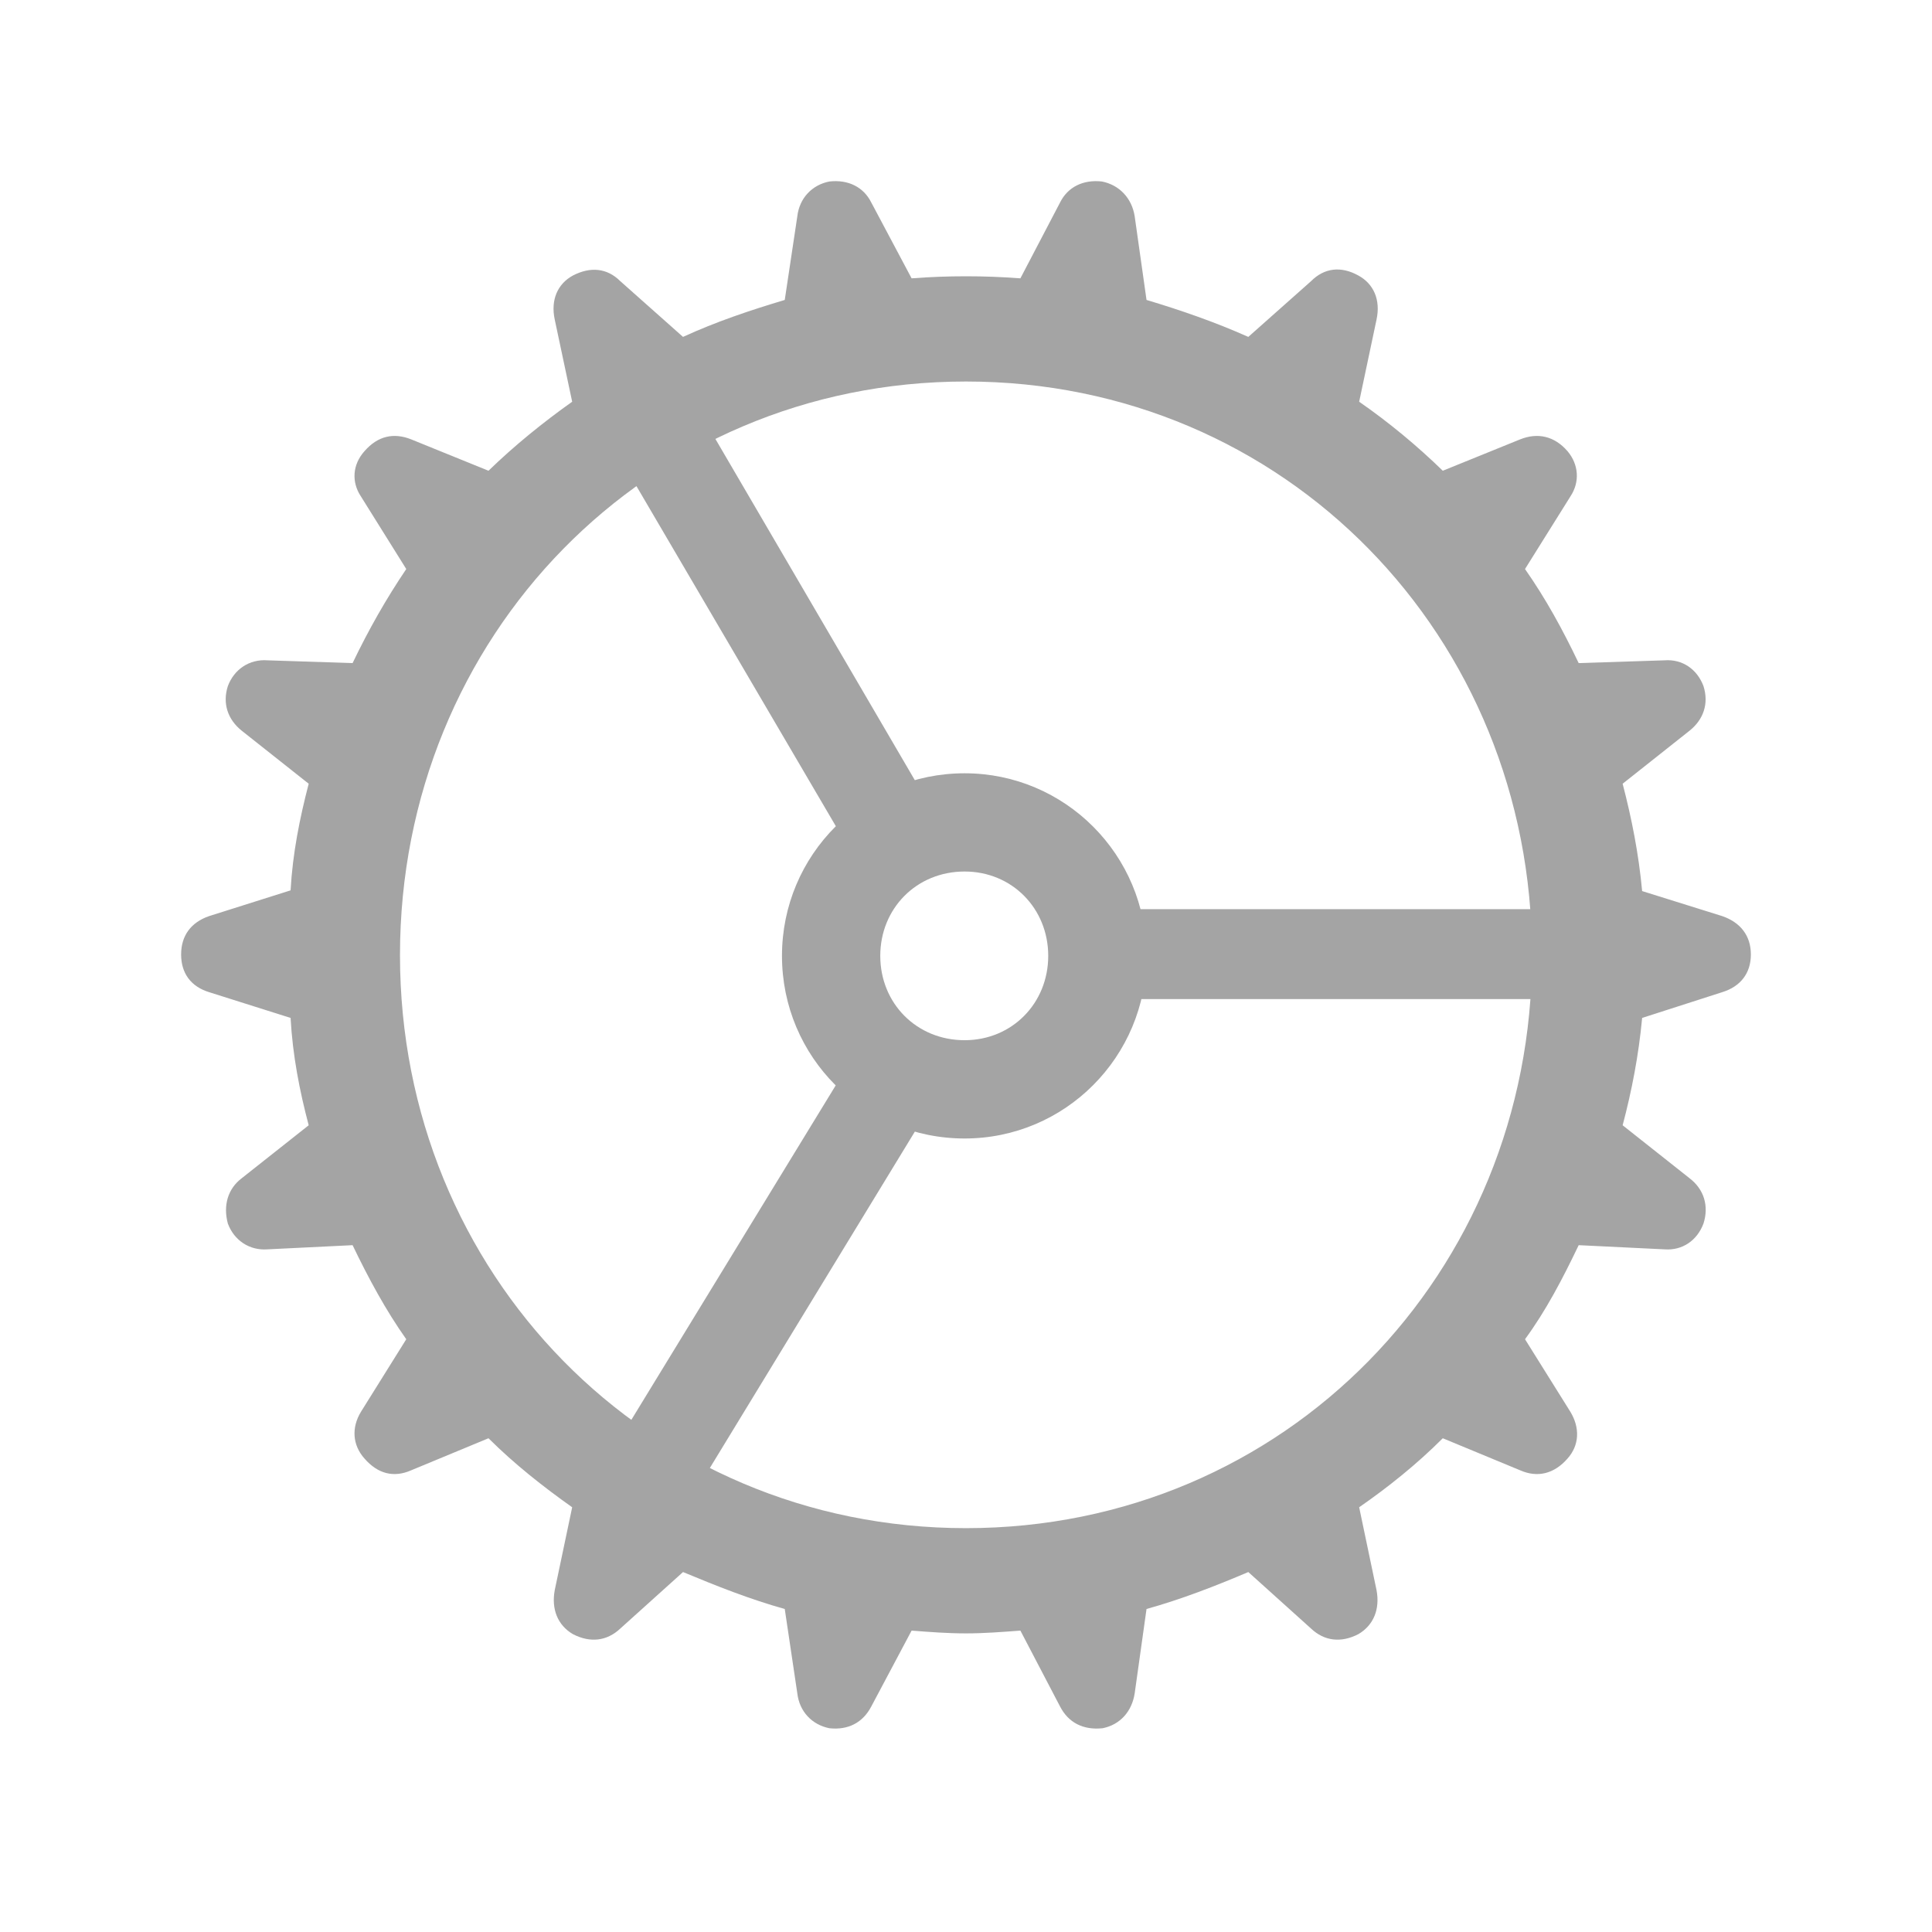 <?xml version="1.0" encoding="UTF-8"?>
<svg width="32px" height="32px" viewBox="0 0 32 32" version="1.1" xmlns="http://www.w3.org/2000/svg" xmlns:xlink="http://www.w3.org/1999/xlink">
    <title>settings_dark</title>
    <g id="Page-1" stroke="none" stroke-width="1" fill="none" fill-rule="evenodd">
        <g id="settings_dark" transform="translate(0, 0)" fill-rule="nonzero">
            <rect id="Rectangle" fill="#000000" opacity="0" x="0" y="0" width="32" height="32"></rect>
            <path d="M16,27.054 C16.3,27.054 16.589,27.031 16.901,27.008 L17.559,28.267 C17.697,28.532 17.94,28.659 18.263,28.625 C18.552,28.567 18.748,28.348 18.794,28.047 L18.99,26.65 C19.568,26.489 20.133,26.269 20.676,26.038 L21.715,26.974 C21.934,27.181 22.211,27.216 22.5,27.066 C22.754,26.916 22.858,26.65 22.8,26.339 L22.512,24.965 C22.996,24.63 23.47,24.249 23.897,23.822 L25.179,24.353 C25.467,24.48 25.744,24.411 25.964,24.157 C26.16,23.937 26.171,23.649 26.01,23.383 L25.259,22.182 C25.606,21.709 25.883,21.178 26.148,20.624 L27.568,20.693 C27.869,20.716 28.111,20.543 28.215,20.266 C28.307,19.977 28.226,19.7 27.984,19.515 L26.876,18.638 C27.026,18.072 27.141,17.483 27.199,16.86 L28.527,16.433 C28.827,16.34 29,16.121 29,15.809 C29,15.498 28.827,15.278 28.527,15.174 L27.199,14.759 C27.141,14.135 27.026,13.558 26.876,12.981 L27.984,12.103 C28.215,11.919 28.307,11.653 28.215,11.364 C28.111,11.087 27.869,10.914 27.568,10.937 L26.148,10.983 C25.883,10.429 25.606,9.921 25.259,9.425 L26.01,8.224 C26.171,7.982 26.148,7.693 25.964,7.474 C25.744,7.22 25.467,7.162 25.179,7.277 L23.897,7.797 C23.47,7.381 22.996,6.989 22.512,6.654 L22.8,5.292 C22.869,4.968 22.754,4.703 22.5,4.564 C22.211,4.403 21.934,4.437 21.715,4.657 L20.676,5.58 C20.133,5.338 19.568,5.141 18.99,4.968 L18.794,3.583 C18.748,3.283 18.54,3.063 18.251,3.006 C17.94,2.971 17.686,3.098 17.559,3.352 L16.901,4.61 C16.589,4.587 16.3,4.576 16,4.576 C15.688,4.576 15.411,4.587 15.099,4.61 L14.43,3.352 C14.303,3.098 14.049,2.971 13.737,3.006 C13.448,3.063 13.241,3.283 13.206,3.583 L12.998,4.968 C12.421,5.141 11.867,5.326 11.313,5.58 L10.274,4.657 C10.054,4.437 9.777,4.414 9.488,4.564 C9.234,4.703 9.119,4.968 9.188,5.292 L9.477,6.654 C9.004,6.989 8.519,7.381 8.091,7.797 L6.81,7.277 C6.521,7.162 6.256,7.22 6.036,7.474 C5.84,7.693 5.817,7.982 5.979,8.224 L6.729,9.425 C6.394,9.921 6.106,10.429 5.84,10.983 L4.432,10.937 C4.131,10.914 3.877,11.087 3.774,11.364 C3.681,11.653 3.774,11.919 4.004,12.103 L5.113,12.981 C4.963,13.558 4.847,14.135 4.813,14.747 L3.462,15.174 C3.162,15.278 3,15.498 3,15.809 C3,16.121 3.162,16.34 3.462,16.433 L4.813,16.86 C4.847,17.483 4.963,18.072 5.113,18.638 L4.004,19.515 C3.774,19.689 3.693,19.966 3.774,20.266 C3.877,20.543 4.131,20.716 4.432,20.693 L5.84,20.624 C6.106,21.178 6.394,21.709 6.729,22.182 L5.979,23.383 C5.817,23.649 5.84,23.937 6.036,24.157 C6.256,24.411 6.521,24.48 6.81,24.353 L8.091,23.822 C8.519,24.249 9.004,24.63 9.477,24.965 L9.188,26.339 C9.131,26.65 9.234,26.916 9.488,27.066 C9.777,27.216 10.054,27.181 10.274,26.974 L11.313,26.038 C11.867,26.269 12.421,26.489 12.998,26.65 L13.206,28.047 C13.241,28.348 13.448,28.567 13.737,28.625 C14.049,28.659 14.291,28.532 14.43,28.267 L15.099,27.008 C15.4,27.031 15.688,27.054 16,27.054 Z M16,25.311 C10.712,25.311 6.625,21.086 6.625,15.821 C6.625,10.545 10.712,6.319 16,6.319 C21.288,6.319 25.375,10.545 25.375,15.821 C25.375,21.086 21.288,25.311 16,25.311 Z M13.98,13.916 L15.261,13.108 L11.347,6.411 L10.02,7.162 L13.98,13.916 Z M18.678,16.548 L26.472,16.548 L26.46,15.059 L18.678,15.059 L18.678,16.548 Z M15.273,18.546 L14.003,17.714 L9.904,24.422 L11.22,25.196 L15.273,18.546 Z M15.977,18.857 C17.639,18.857 18.99,17.507 18.99,15.832 C18.99,14.158 17.639,12.808 15.977,12.808 C14.303,12.808 12.952,14.158 12.952,15.832 C12.952,17.507 14.303,18.857 15.977,18.857 Z M15.977,17.229 C15.18,17.229 14.58,16.617 14.58,15.832 C14.58,15.047 15.18,14.435 15.977,14.435 C16.762,14.435 17.362,15.047 17.362,15.832 C17.362,16.617 16.762,17.229 15.977,17.229 Z" id="Shape" fill-opacity="0.85" fill="#949494"></path>
        </g>
    </g>
</svg>